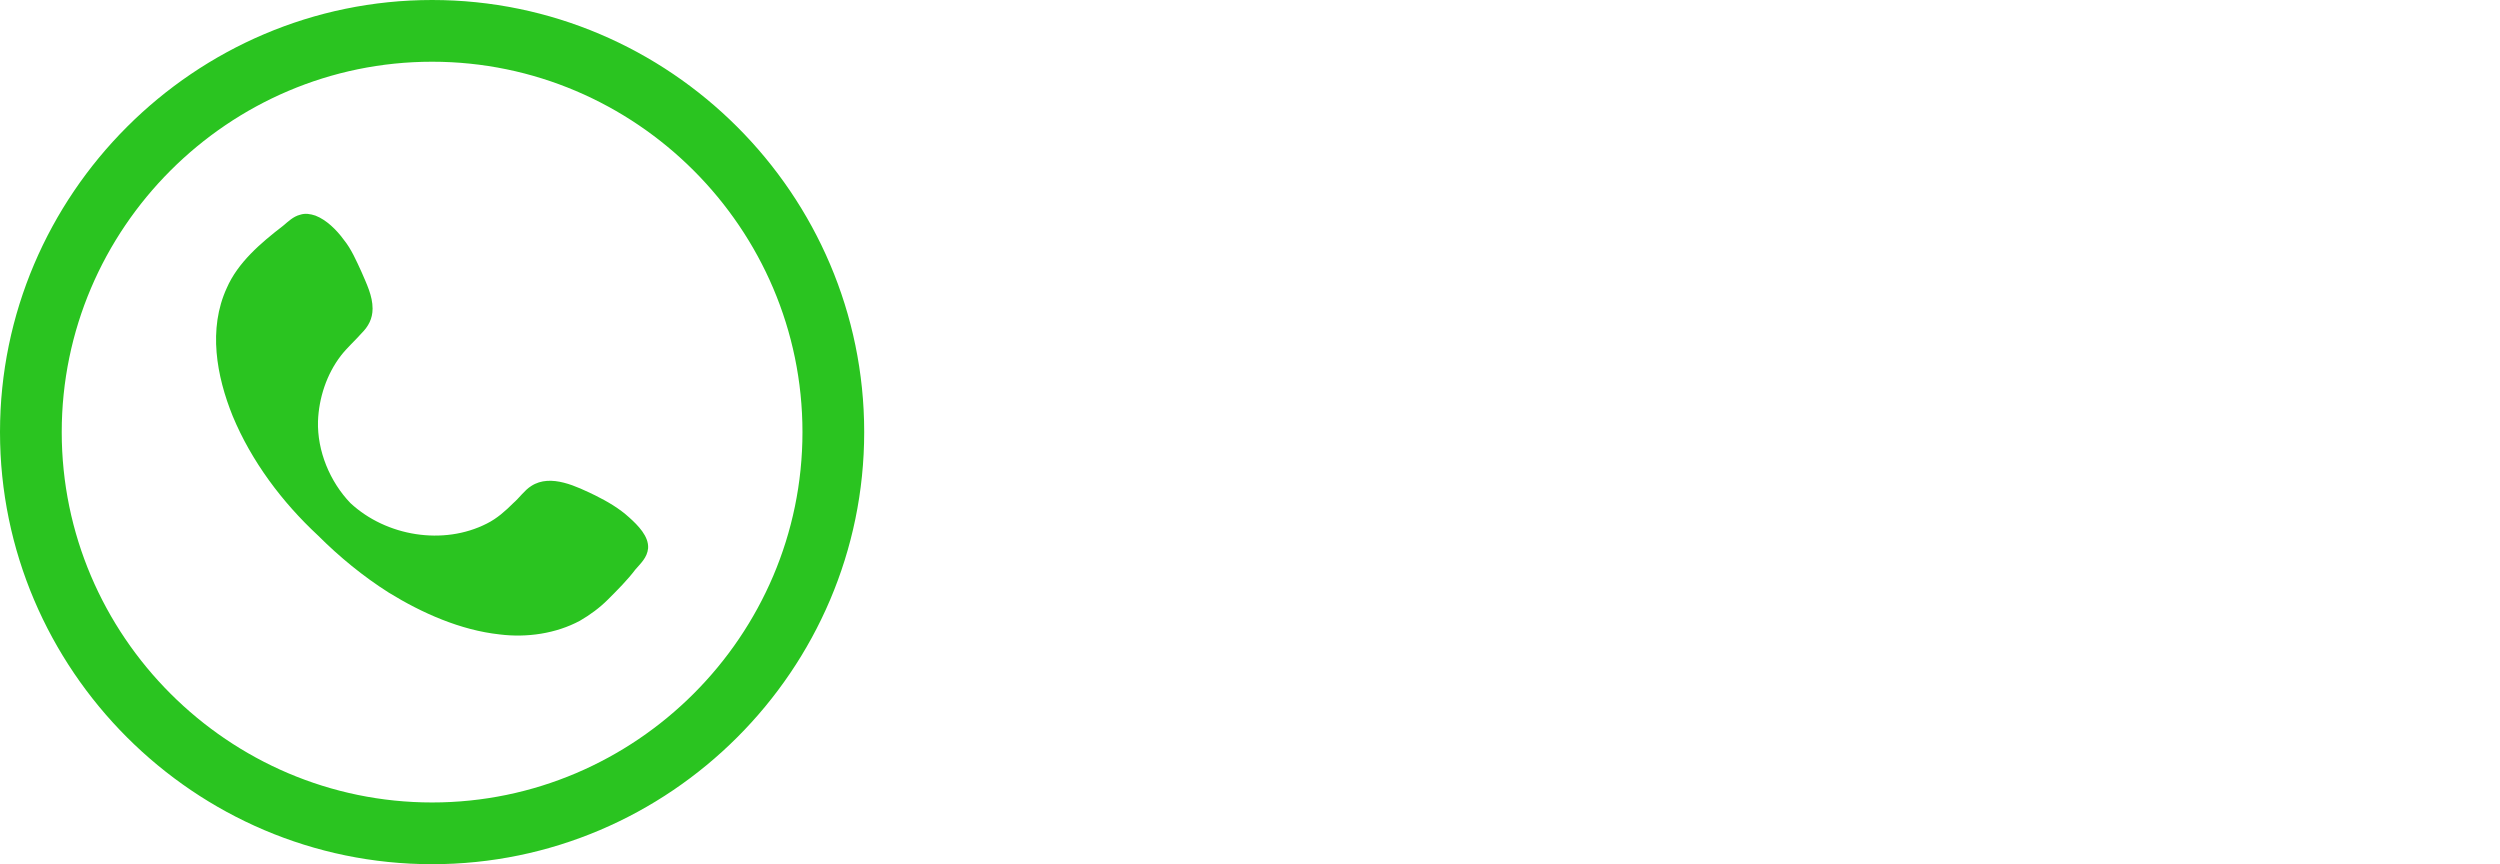 <svg
width="486px"
viewBox="0 0 486 168"
version="1.1"
xmlns="http://www.w3.org/2000/svg"
>
  <path
  d="M84,168 C37.8,168 0,130.2 0,84 C0,37.8 37.8,0 84,0 C130.2,0 168,37.8 168,84 C168,130.2 130.2,168 84,168 Z M84,12 C44.4,12 12,44.4 12,84 C12,123.6 44.4,156 84,156 C123.6,156 156,123.6 156,84 C156,44.4 123.6,12 84,12 Z M122.343,100.616 C120.353,98.792 118.032,97.465 115.71,96.304 C112.228,94.646 107.087,91.993 103.273,94.48 C101.947,95.309 100.952,96.802 99.791,97.797 C98.299,99.289 96.64,100.782 94.651,101.777 C86.194,106.088 75.084,104.264 68.119,97.797 C64.139,93.651 61.652,87.682 61.818,81.878 C61.984,77.401 63.476,72.758 66.295,69.11 C67.456,67.617 68.948,66.291 70.275,64.798 C71.601,63.472 72.43,61.979 72.43,59.989 C72.43,57.502 71.27,55.181 70.275,52.859 C69.28,50.703 68.285,48.382 66.792,46.558 C65.466,44.734 63.476,42.744 61.32,41.915 C60.325,41.583 59.33,41.417 58.336,41.749 C57.009,42.081 56.014,43.075 55.019,43.905 C50.708,47.221 46.23,51.035 44.075,56.01 C40.427,63.969 42.085,73.089 45.236,80.883 C48.884,89.672 54.853,97.631 61.818,104.098 C65.963,108.244 70.606,112.058 75.581,115.208 C82.048,119.188 89.51,122.504 97.138,123.333 C102.444,123.997 108.082,123.168 112.725,120.68 C114.715,119.52 116.539,118.193 118.197,116.535 C120.021,114.711 122.011,112.721 123.504,110.731 C124.499,109.57 125.825,108.409 125.991,106.585 C126.157,104.264 124.001,102.108 122.343,100.616 Z"
  fill="#2AC420"
  />
</svg>